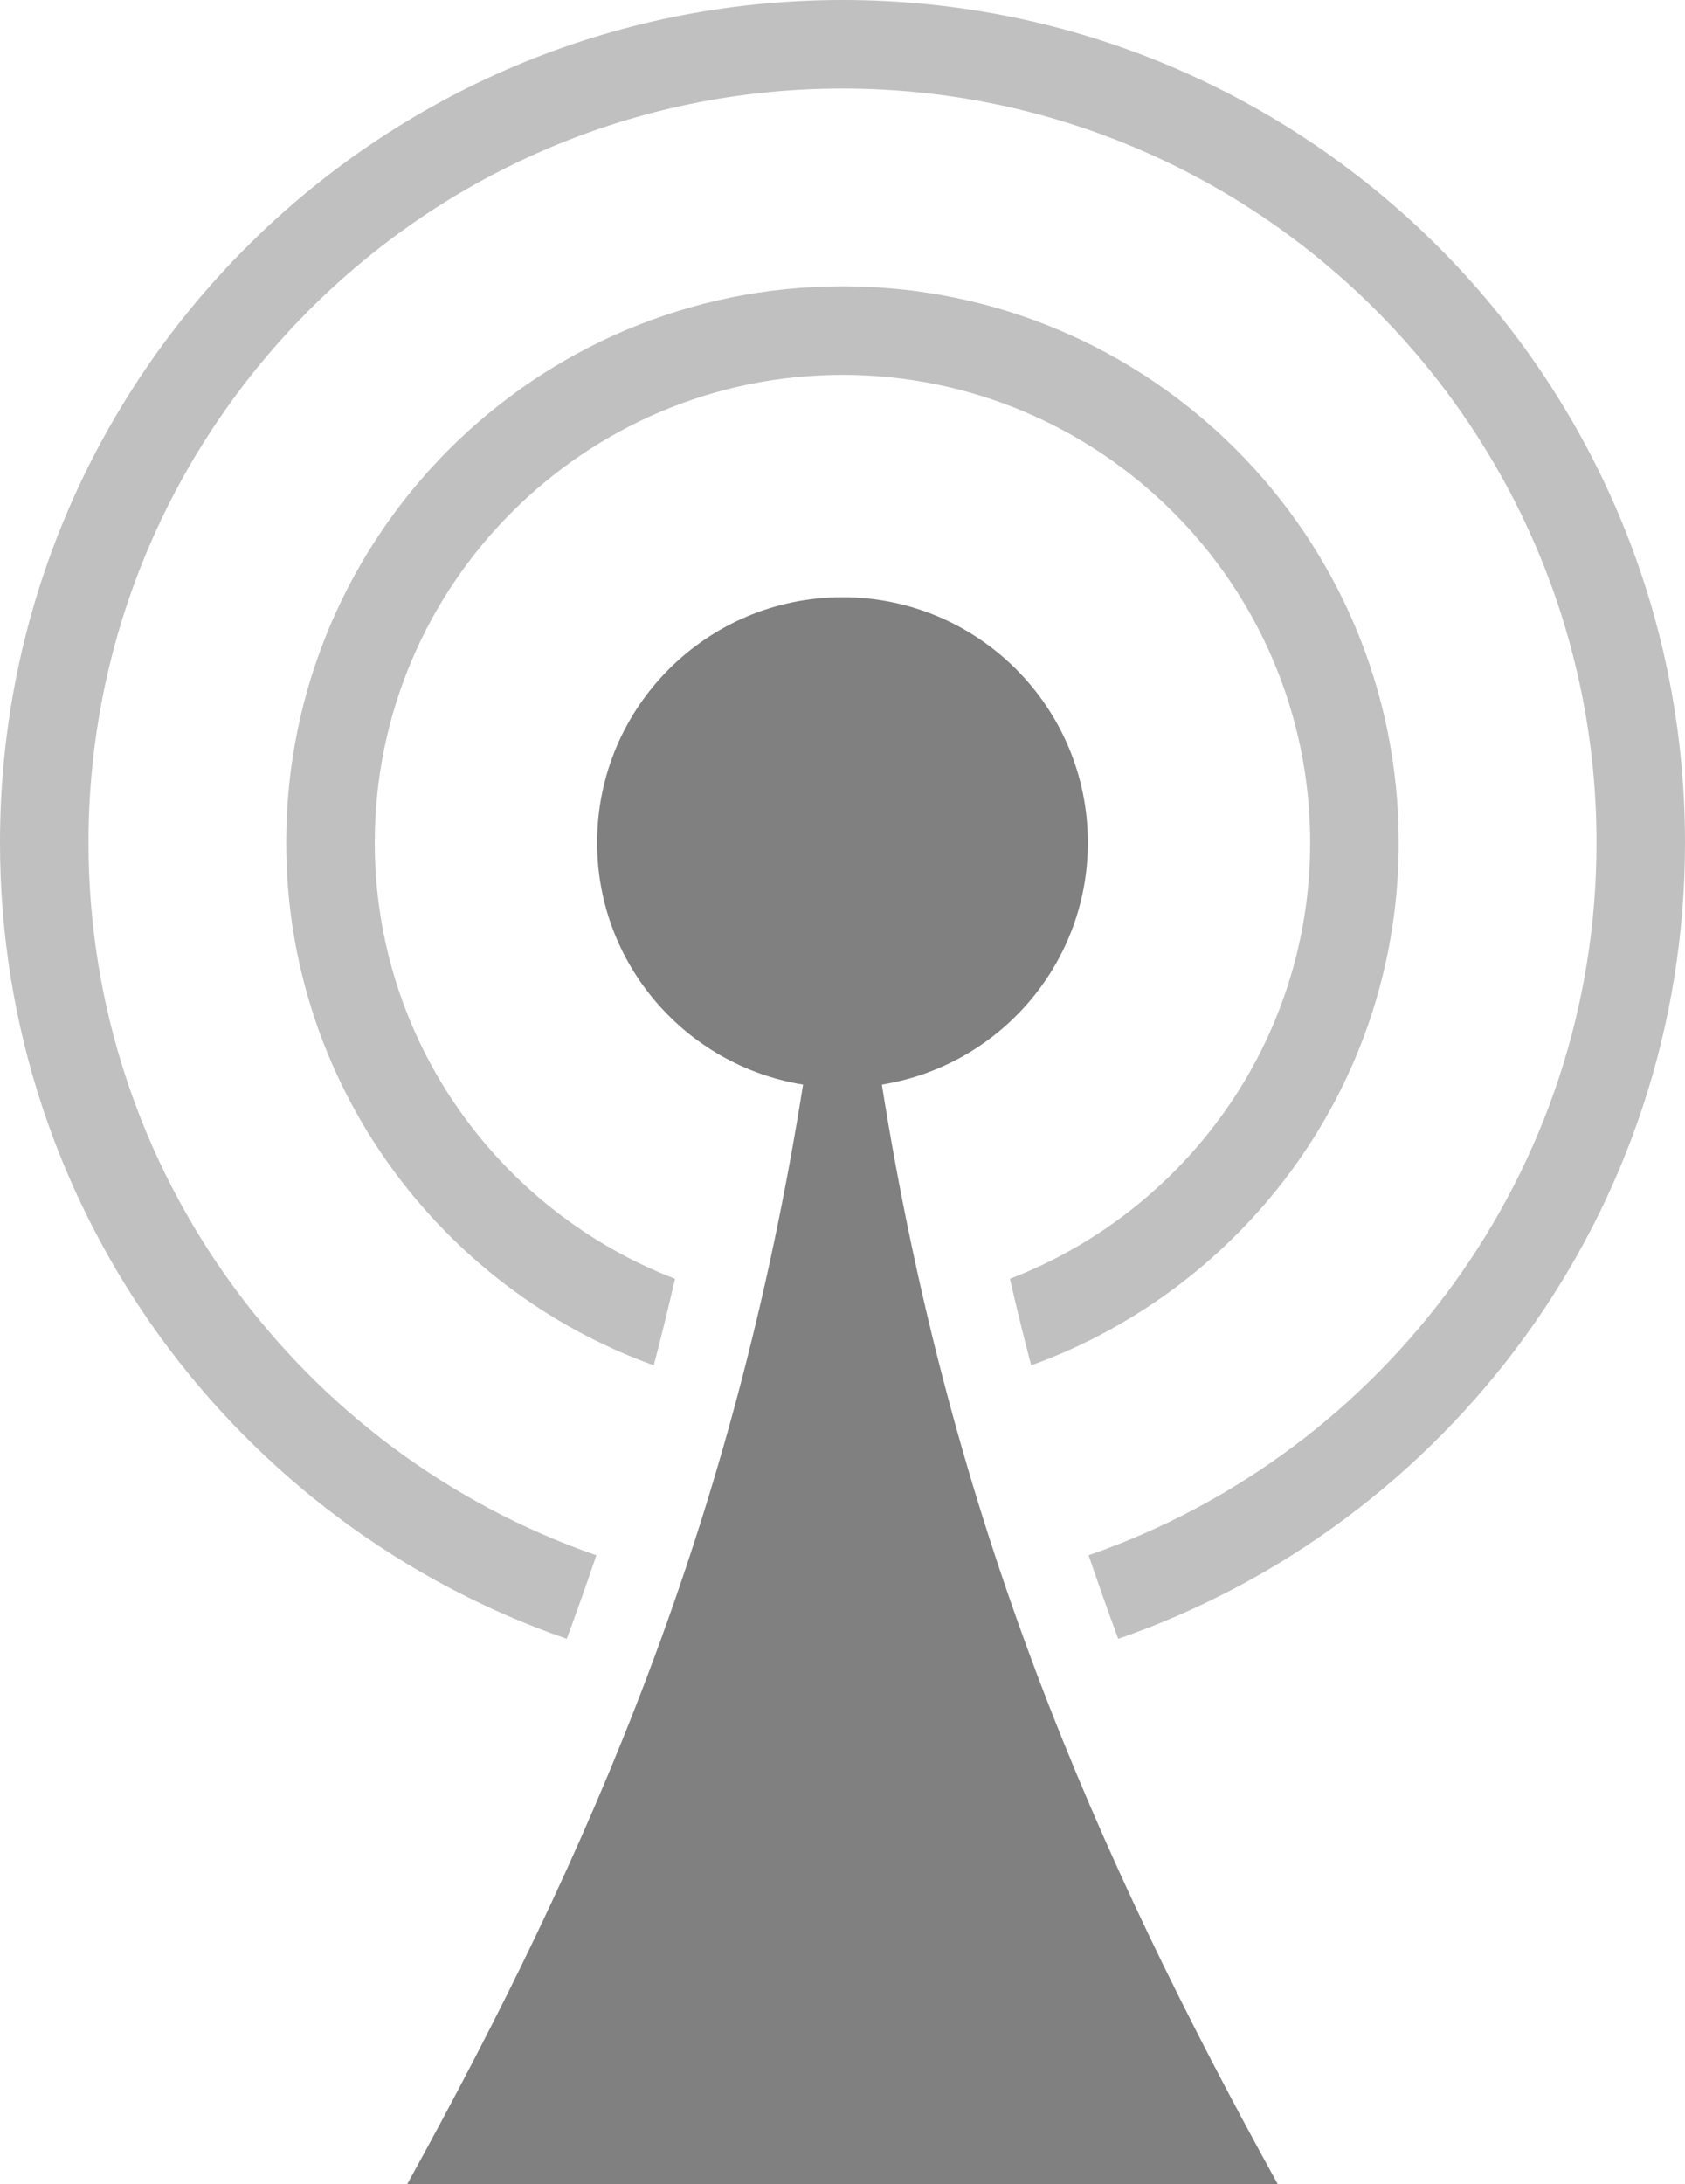 <?xml version="1.0" encoding="utf-8"?>
<!DOCTYPE svg PUBLIC "-//W3C//DTD SVG 1.1//EN" "http://www.w3.org/Graphics/SVG/1.1/DTD/svg11.dtd">
<svg version="1.1" id="Layer_1" xmlns="http://www.w3.org/2000/svg" xmlns:xlink="http://www.w3.org/1999/xlink" x="0px" y="0px"
	 width="87.48px" height="113.387px" viewBox="0 0 87.48 113.387" enable-background="new 0 0 87.48 113.387" xml:space="preserve">
<linearGradient id="gradient" gradientUnits="userSpaceOnUse" x1="17.139" y1="113.387" x2="17.139" y2="0">
	<stop  offset="0" style="stop-color:#404040"/>
	<stop  offset="1" style="stop-color:#A0A0A0"/>
</linearGradient>
<path fill="#C0C0C0" d="M72.617,43.742c0-15.949-12.93-28.879-28.877-28.879c-15.949,0-28.881,12.93-28.881,28.879
	c0,12.504,7.965,23.119,19.082,27.135c0.387-1.467,0.752-2.969,1.105-4.494c-9.104-3.504-15.59-12.318-15.59-22.639
	c0-13.391,10.896-24.283,24.283-24.283c13.389,0,24.281,10.893,24.281,24.283c0,10.32-6.486,19.135-15.59,22.641
	c0.354,1.523,0.717,3.025,1.105,4.492C64.654,66.859,72.617,56.244,72.617,43.742z M43.74,0C19.582,0,0,19.584,0,43.742
	c0,19.139,12.299,35.4,29.424,41.33c0.527-1.414,1.039-2.865,1.537-4.336C15.633,75.426,4.594,60.855,4.594,43.744
	c0-21.586,17.559-39.148,39.146-39.148c21.584,0,39.146,17.563,39.146,39.148c0,17.111-11.041,31.682-26.369,36.992
	c0.5,1.471,1.01,2.922,1.539,4.336c17.125-5.934,29.424-22.191,29.424-41.33C87.48,19.584,67.898,0,43.74,0z"/>
<path fill="#808080" d="M66.34,113.387c-9.584-17.355-16.941-34.303-20.557-57.084c6.063-0.98,10.695-6.223,10.695-12.561
	c0-7.037-5.703-12.74-12.738-12.74c-7.037,0-12.74,5.703-12.74,12.74c0,6.338,4.633,11.58,10.693,12.561
	c-3.613,22.781-10.971,39.729-20.555,57.084H66.34z"/>
</svg>
